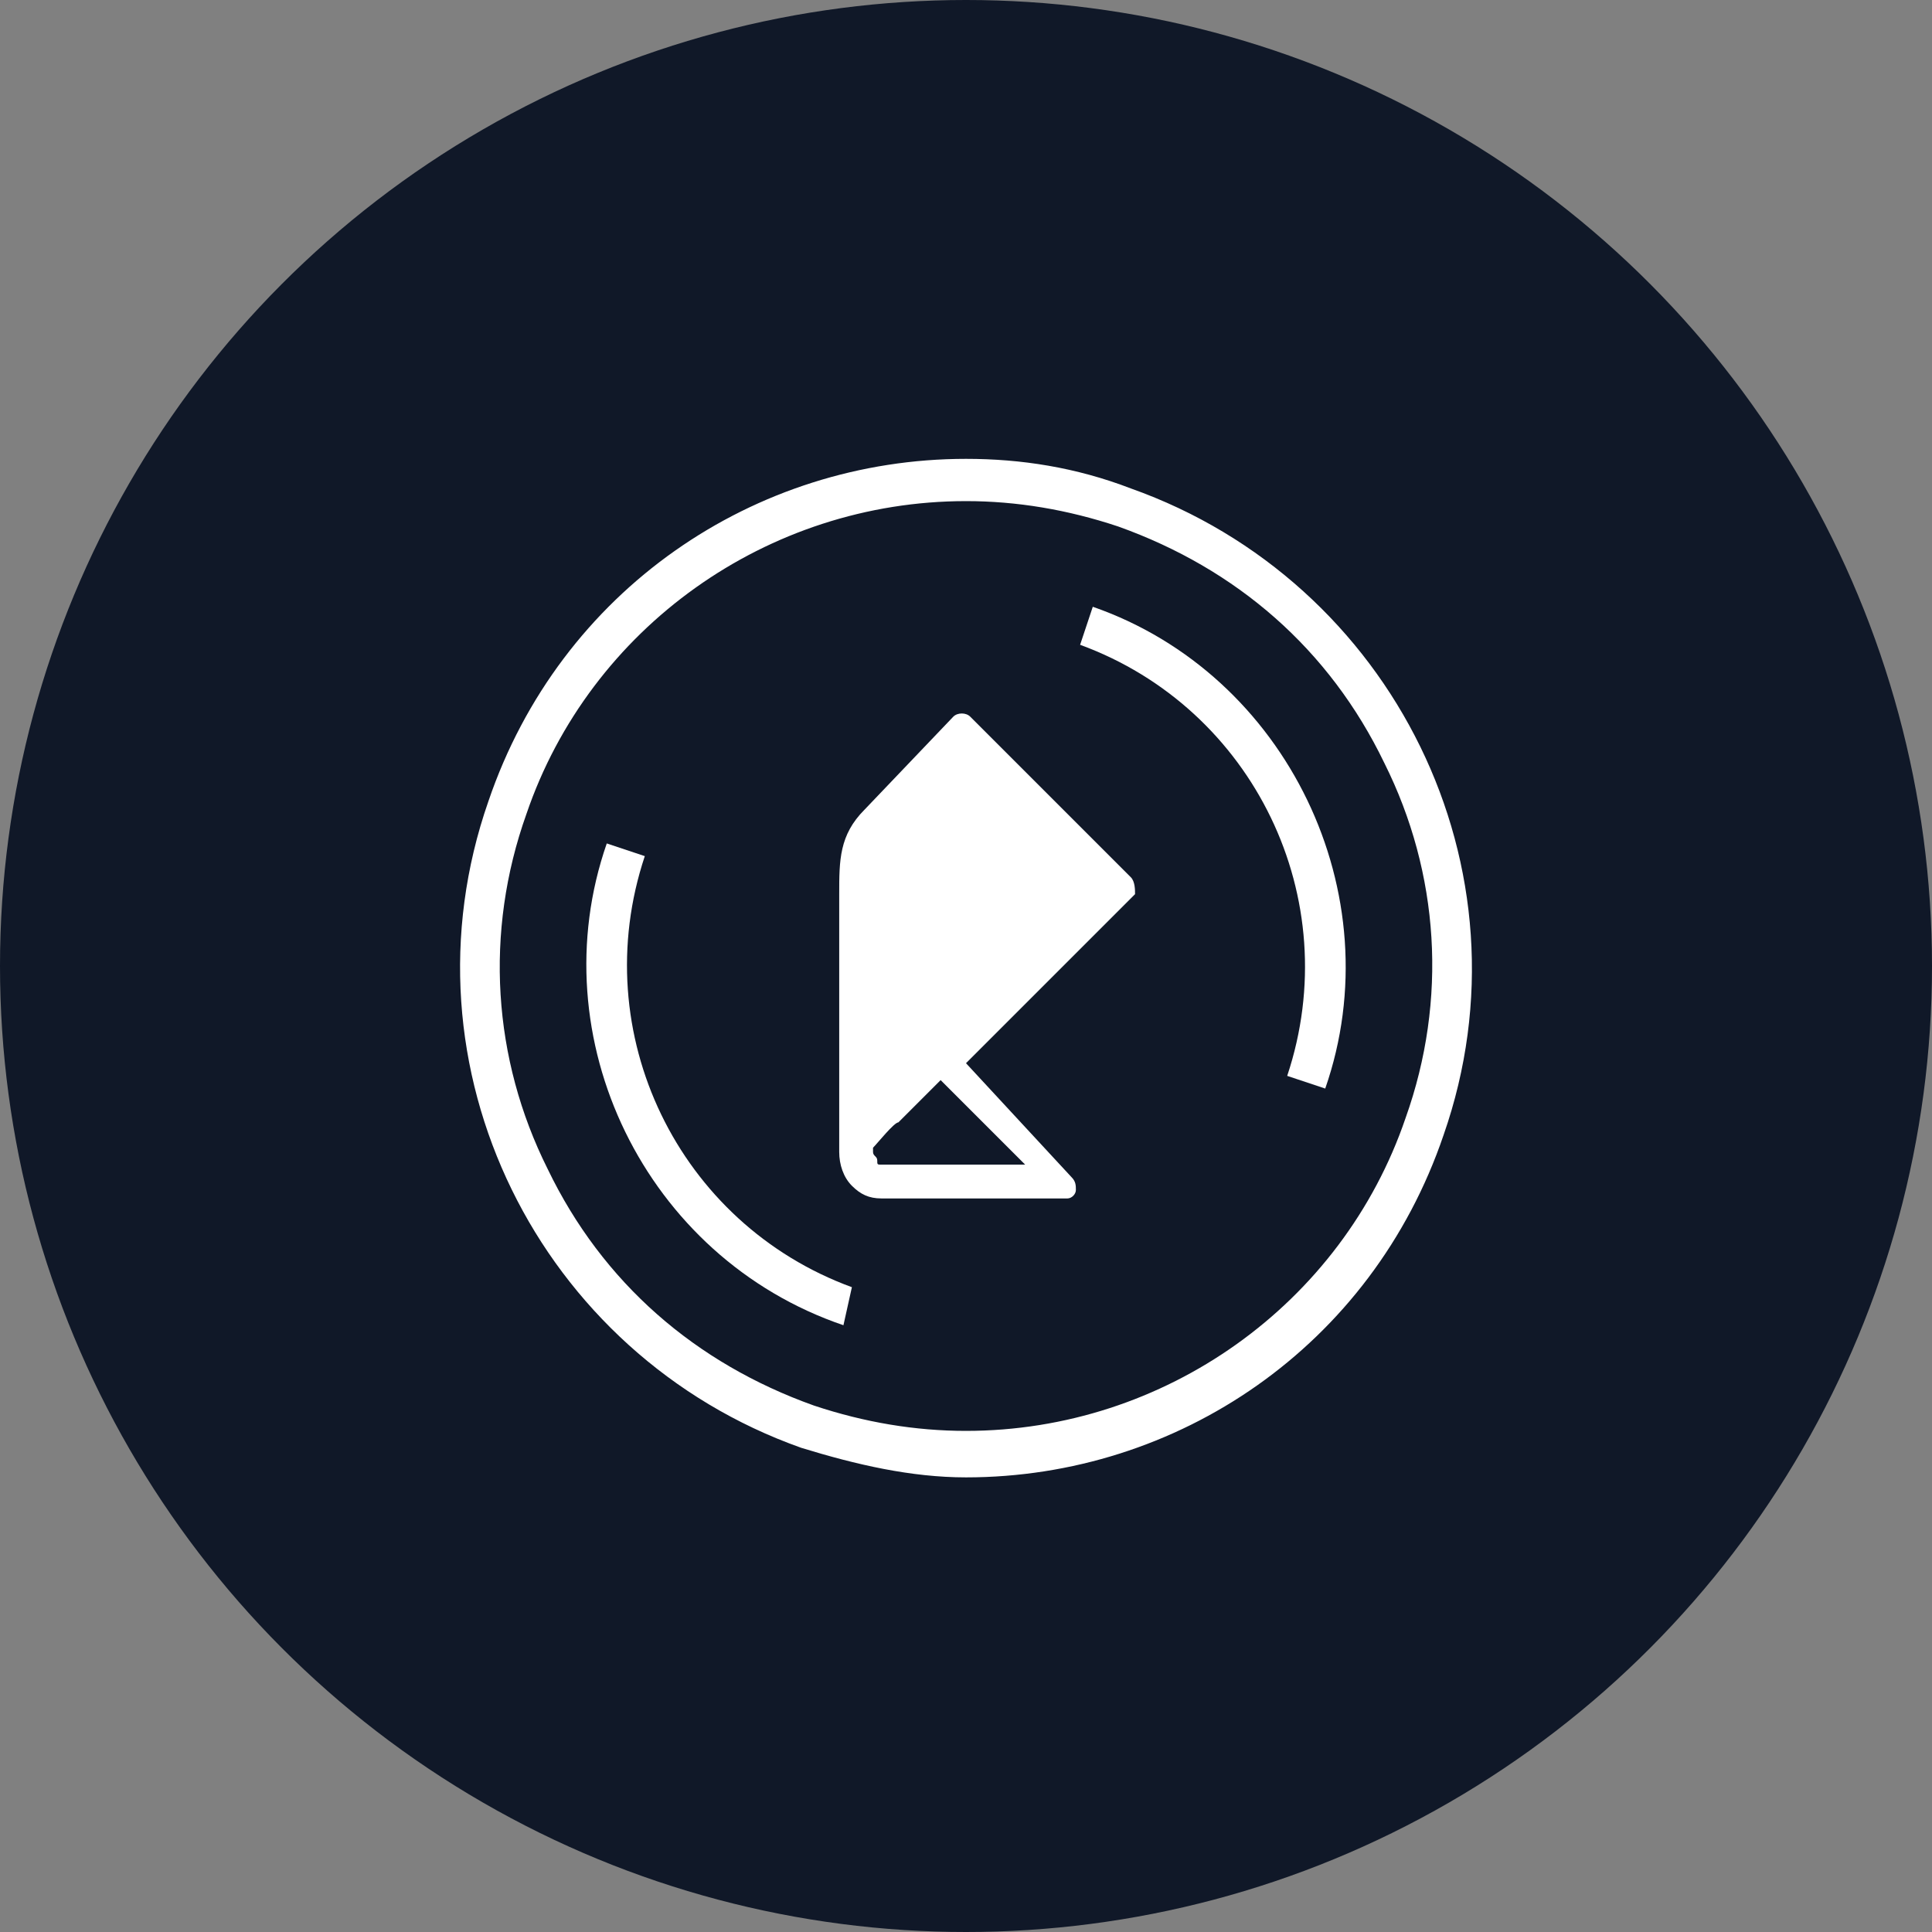 <?xml version="1.0" encoding="UTF-8"?>
<svg width="80px" height="80px" viewBox="0 0 80 80" version="1.1" xmlns="http://www.w3.org/2000/svg" xmlns:xlink="http://www.w3.org/1999/xlink">
    <rect x="0" y="0" width="80" height="80" fill="#808080" stroke="none"/>
    <!-- Generator: Sketch 54.1 (76490) - https://sketchapp.com -->
    <title>140-W80px</title>
    <desc>Created with Sketch.</desc>
    <g id="NEW_icons" stroke="none" stroke-width="1" fill="none" fill-rule="evenodd">
        <g id="icons_UD_new-Copy" transform="translate(-867, -17907)">
            <g id="140-W80px" transform="translate(867, 17907)">
                <circle id="Oval-Copy-49" fill="#101828" cx="40" cy="40" r="40"></circle>
                <g id="140-B32px-Copy-8" transform="translate(12, 12)">
                    <path d="M28,7 L28,8.75 C30.1,8.75 32.2,9.1 34.3,9.8 C39.2,11.55 43.05,14.875 45.325,19.6 C47.6,24.15 47.95,29.4 46.2,34.3 C43.575,42 36.225,47.25 28,47.25 C25.9,47.25 23.8,46.9 21.7,46.2 C16.8,44.45 12.95,41.125 10.675,36.4 C8.4,31.85 8.05,26.6 9.8,21.7 C12.425,14 19.775,8.75 28,8.75 L28,7 L28,7 Z M28,7 C19.25,7 11.2,12.425 8.225,21.175 C4.375,32.2 10.325,44.1 21.175,47.95 C23.45,48.65 25.725,49.175 28,49.175 C36.75,49.175 44.8,43.75 47.775,35 C51.625,23.975 45.675,12.075 34.825,8.225 C32.55,7.35 30.275,7 28,7 L28,7 Z" id="Shape" fill="#FFFFFF" fill-rule="nonzero"></path>
                    <path d="M42.875,33.075 L41.3,32.55 C43.75,25.2 39.9,17.325 32.725,14.7 L33.25,13.125 C41.3,15.925 45.675,25.025 42.875,33.075 Z" id="Path" fill="#FFFFFF" fill-rule="nonzero"></path>
                    <path d="M22.925,42.875 C14.7,40.075 10.325,30.975 13.125,22.925 L14.7,23.45 C12.25,30.8 16.1,38.675 23.275,41.3 L22.925,42.875 Z" id="Path" fill="#FFFFFF" fill-rule="nonzero"></path>
                    <path d="M34.825,24.325 L28.175,17.675 C28,17.5 27.65,17.5 27.475,17.675 L23.8,21.525 C22.75,22.575 22.75,23.625 22.75,25.025 L22.75,35.7 C22.75,36.225 22.925,36.75 23.275,37.1 C23.625,37.45 23.975,37.625 24.5,37.625 L32.2,37.625 C32.375,37.625 32.55,37.45 32.55,37.275 C32.55,37.1 32.55,36.925 32.375,36.75 L28,32.025 L35,25.025 C35,24.85 35,24.5 34.825,24.325 Z M30.45,36.225 L24.5,36.225 C24.325,36.225 24.325,36.225 24.325,36.05 C24.325,35.875 24.15,35.875 24.15,35.7 C24.15,35.7 24.15,35.525 24.15,35.525 C24.325,35.35 25.025,34.475 25.2,34.475 L26.95,32.725 L30.45,36.225 Z" id="Shape" fill="#FFFFFF" fill-rule="nonzero"></path>
                    <rect id="Rectangle" x="0" y="0" width="56" height="56"></rect>
                </g>
            </g>
        </g>
    </g>
</svg>
